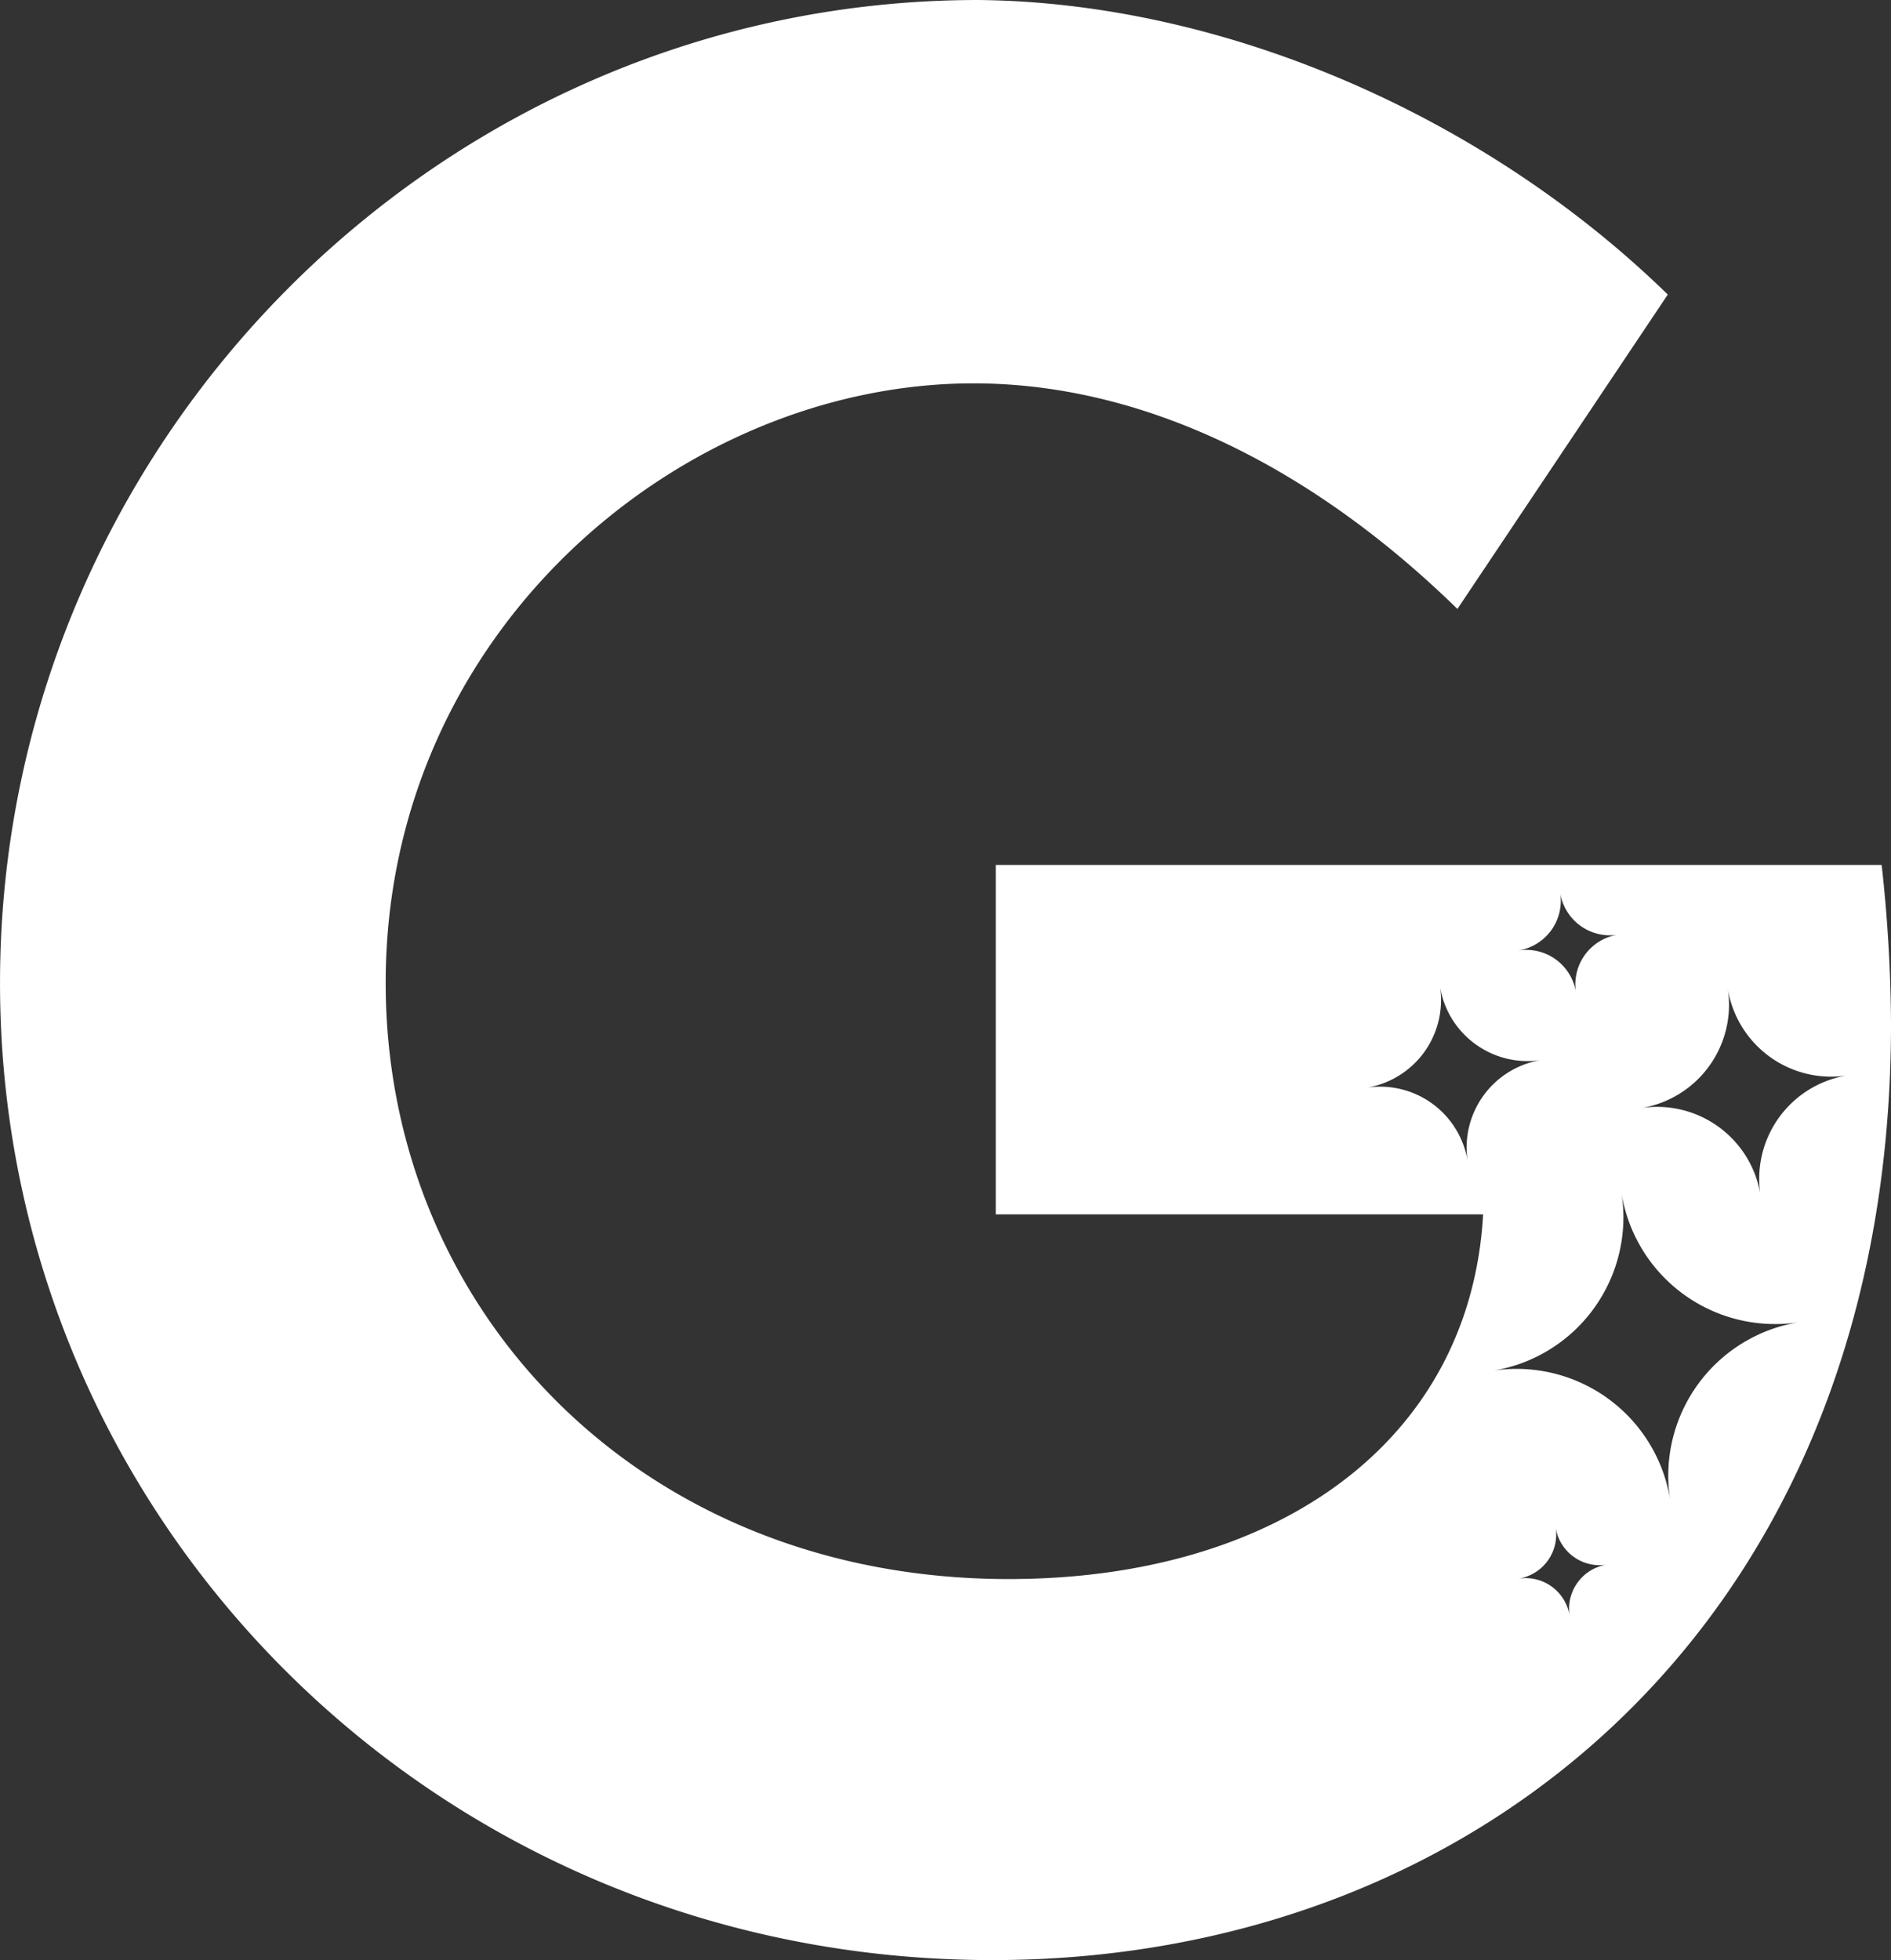 <svg xmlns="http://www.w3.org/2000/svg" width="491.437" height="509.349" viewBox="0 0 491.437 509.349">
  <rect x="0" y="0" width="491.437" height="509.349" fill="#333333" stroke="none"/>
  <path id="Path_3" data-name="Path 3" d="M848.885,98.57H618.654v90.815H745.313C741.97,248.306,691.855,284.147,622,284.147c-95.677,0-161.891-69.856-161.891-154.9,0-91.421,76.841-155.814,152.777-155.814,43.738,0,87.474,21.262,125.745,58.62l54.674-81.7c-47.991-46.774-115.725-75.932-179.2-76.539-140.023,0-254.224,115.417-254.224,255.435,0,139.713,113.594,253.913,257.867,253.913,127.569,0,233.569-89.6,233.569-243.284A390.728,390.728,0,0,0,848.885,98.57ZM714.933,156.48a23.049,23.049,0,0,0,19.155-26.374,23.05,23.05,0,0,0,26.375,19.157,23.049,23.049,0,0,0-19.157,26.372A23.048,23.048,0,0,0,714.933,156.48ZM793.925,263.6A40.4,40.4,0,0,0,747.7,230.03a40.4,40.4,0,0,0,33.573-46.222A40.4,40.4,0,0,0,827.5,217.383,40.4,40.4,0,0,0,793.925,263.6Zm23.48-79.2a27.218,27.218,0,0,0-31.14-22.62,27.213,27.213,0,0,0,22.618-31.14,27.217,27.217,0,0,0,31.14,22.62A27.216,27.216,0,0,0,817.4,184.407Zm-62.932-63.6a13.083,13.083,0,0,0,10.871-14.967,13.076,13.076,0,0,0,14.964,10.871,13.081,13.081,0,0,0-10.871,14.964A13.077,13.077,0,0,0,754.473,120.808Zm.044,163.236a11.6,11.6,0,0,0,9.643-13.271,11.6,11.6,0,0,0,13.274,9.64,11.6,11.6,0,0,0-9.642,13.274A11.6,11.6,0,0,0,754.517,284.043Z" transform="translate(-359.876 126.187)" fill="#fff"/>
</svg>
